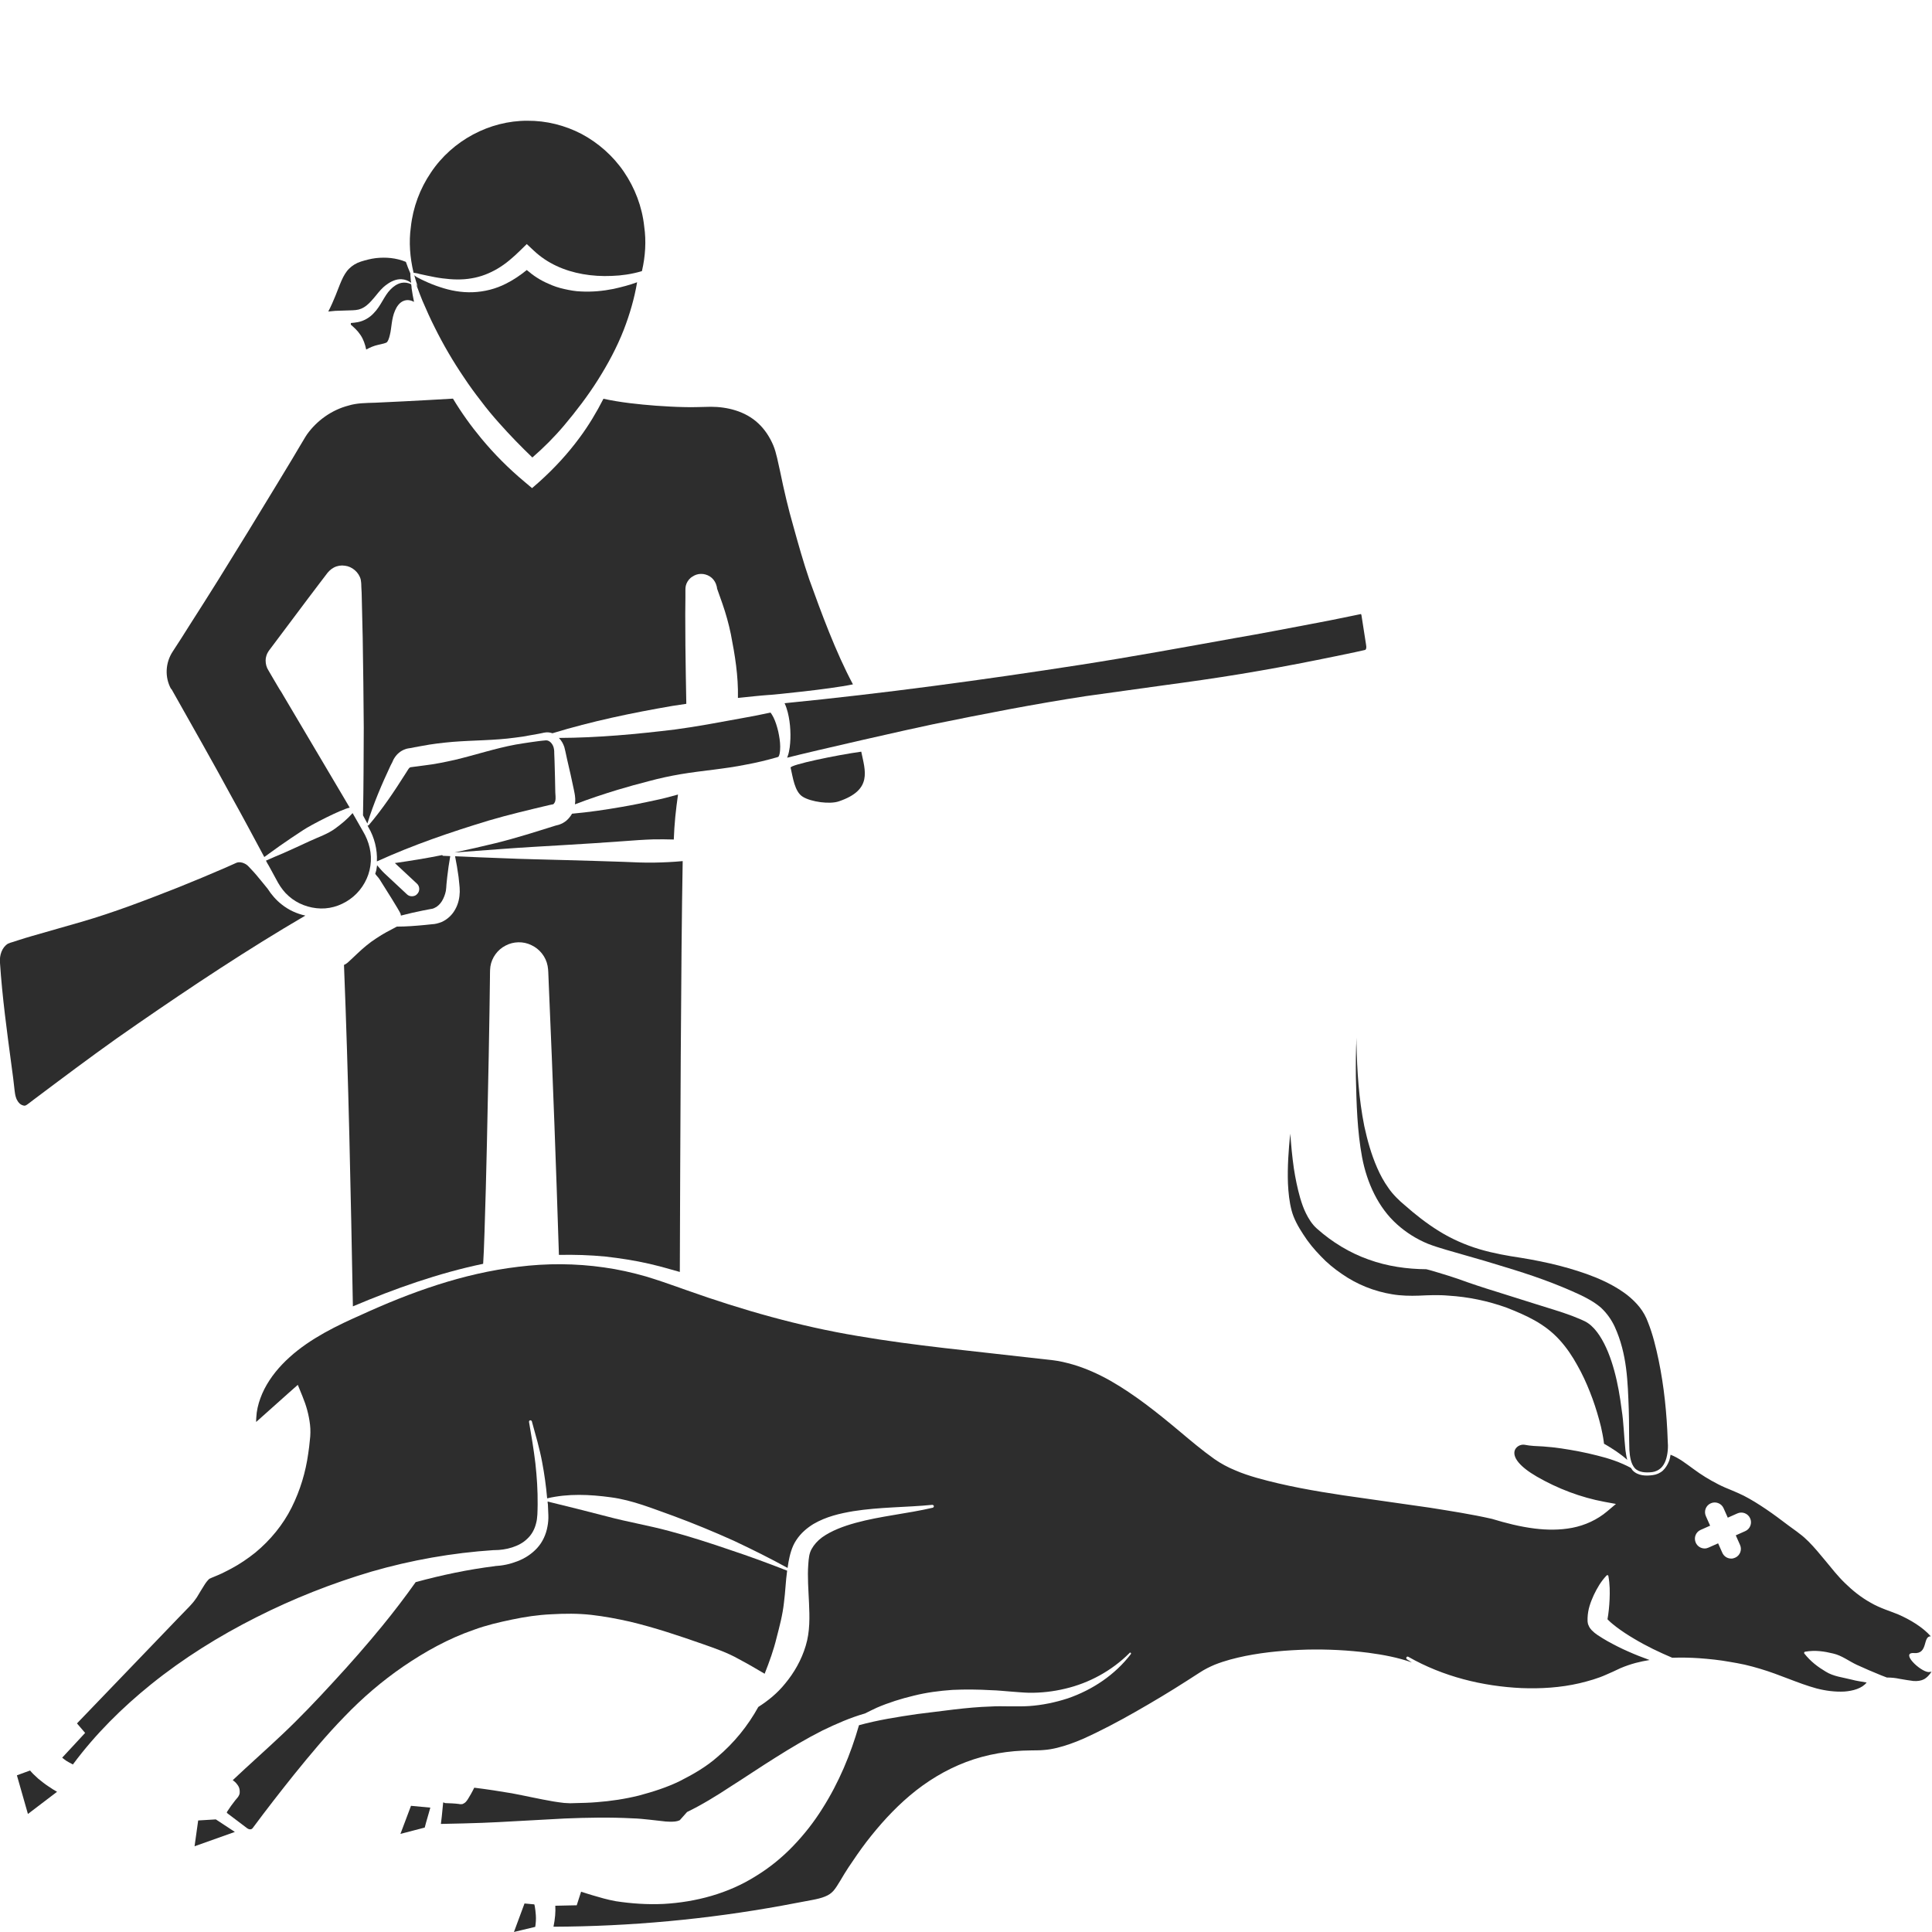 <?xml version="1.0" encoding="utf-8"?>
<!-- Generator: Adobe Illustrator 24.1.2, SVG Export Plug-In . SVG Version: 6.00 Build 0)  -->
<svg version="1.1" id="Layer_1" xmlns="http://www.w3.org/2000/svg" xmlns:xlink="http://www.w3.org/1999/xlink" x="0px" y="0px"
	 viewBox="0 0 128 128" style="enable-background:new 0 0 128 128;" xml:space="preserve">
<style type="text/css">
	.st0{fill:#2D2D2D;}
</style>
<g>
	<path class="st0" d="M89.87,69.14l0-0.4c-0.04,0.87-0.05,1.75-0.04,2.61c0.04,1.78,0.09,3.59,0.41,5.31
		c0.32,1.71,1.08,3.35,2.31,4.45c0.61,0.55,1.31,0.99,2.07,1.3c0.75,0.29,1.63,0.51,2.47,0.76c0.85,0.24,1.71,0.49,2.57,0.76
		c0.86,0.26,1.71,0.53,2.56,0.84c0.85,0.31,1.69,0.65,2.54,1.05c0.42,0.21,0.85,0.43,1.3,0.81c0.41,0.38,0.71,0.82,0.92,1.27
		c0.83,1.82,0.86,3.67,0.93,5.47c0.03,0.9,0.01,1.81,0.04,2.69c0.03,0.43,0.09,0.89,0.35,1.2c0.27,0.3,0.74,0.32,1.17,0.27
		c0.21-0.03,0.4-0.12,0.56-0.26c0.15-0.14,0.26-0.33,0.33-0.53c0.14-0.41,0.17-0.87,0.13-1.3l0,0l0-0.01
		c-0.06-1.78-0.24-3.57-0.6-5.31c-0.18-0.86-0.39-1.72-0.7-2.5c-0.28-0.78-0.76-1.32-1.38-1.82c-1.25-0.96-2.88-1.52-4.52-1.95
		c-0.83-0.21-1.67-0.38-2.54-0.52c-0.87-0.13-1.8-0.29-2.74-0.57c-0.94-0.28-1.86-0.69-2.68-1.2c-0.82-0.51-1.57-1.1-2.27-1.72
		c-0.33-0.27-0.78-0.7-1.07-1.13c-0.31-0.43-0.55-0.88-0.75-1.34c-0.4-0.91-0.65-1.84-0.85-2.75
		C90.02,72.78,89.91,70.95,89.87,69.14z"/>
	<path class="st0" d="M106.95,90.81c-0.23-0.84-0.54-1.66-0.98-2.33c-0.22-0.33-0.47-0.62-0.75-0.81c-0.25-0.18-0.66-0.32-1.04-0.48
		c-0.79-0.3-1.65-0.54-2.49-0.81l-2.54-0.8c-0.85-0.26-1.7-0.54-2.55-0.85c-0.69-0.24-2.05-0.64-2.1-0.64h0
		c-1.27-0.01-2.58-0.19-3.82-0.64c-1.25-0.44-2.42-1.15-3.43-2.05c-0.33-0.29-0.57-0.69-0.73-1.02c-0.17-0.34-0.28-0.68-0.38-1.01
		c-0.19-0.67-0.32-1.32-0.42-1.97c-0.11-0.77-0.18-1.53-0.24-2.29c-0.11,1.1-0.19,2.21-0.15,3.3c0.03,0.61,0.09,1.21,0.24,1.78
		c0.14,0.55,0.45,1.1,0.78,1.6c0.33,0.52,0.72,0.99,1.15,1.43c0.42,0.45,0.9,0.84,1.4,1.18c1,0.7,2.16,1.16,3.34,1.35
		c0.59,0.1,1.19,0.11,1.77,0.09c0.64-0.03,1.31-0.06,1.96,0c1.31,0.08,2.61,0.35,3.86,0.8c1.23,0.49,2.49,1.02,3.51,2.15
		c0.47,0.52,0.84,1.08,1.16,1.66c0.33,0.58,0.6,1.17,0.84,1.78c0.24,0.6,0.44,1.22,0.61,1.84c0.09,0.31,0.16,0.63,0.22,0.94
		c0.03,0.16,0.06,0.32,0.08,0.48l0.02,0.16c0.54,0.31,1.07,0.65,1.54,1.07c-0.06-0.21-0.09-0.43-0.12-0.64
		c-0.1-0.91-0.11-1.79-0.25-2.68C107.33,92.53,107.18,91.65,106.95,90.81z"/>
	<path class="st0" d="M52.19,47.19c0.1,0.4,0.15,0.78,0.17,1.17c0.02,0.39,0.01,0.77-0.04,1.16c-0.03,0.19-0.06,0.39-0.14,0.6
		c-0.01,0.02-0.02,0.05-0.03,0.08c1.75-0.45,8.31-1.94,9.64-2.21c3.37-0.69,6.75-1.35,10.15-1.87l5.11-0.71
		c1.71-0.23,3.41-0.47,5.11-0.75c1.7-0.28,3.39-0.59,5.08-0.93c0.84-0.17,1.69-0.34,2.53-0.52l0.63-0.14
		c0.08-0.02,0.04-0.01,0.06-0.02c0,0,0.01-0.01,0.02-0.02c0.02-0.03,0.04-0.07,0.04-0.12c0-0.02,0-0.05,0-0.08l-0.02-0.15
		l-0.05-0.32l-0.1-0.64l-0.1-0.64l-0.05-0.32c-0.01-0.04-0.02-0.06-0.03-0.08l-0.14,0.03l-0.63,0.13c-0.84,0.18-1.69,0.34-2.53,0.5
		c-1.69,0.32-3.38,0.65-5.08,0.94c-3.39,0.61-6.77,1.23-10.17,1.76c-6.52,1.01-13.06,1.9-19.64,2.55
		C52.08,46.8,52.14,47,52.19,47.19z"/>
	<path class="st0" d="M1.45,73.21c0.26,0.09,0.2,0.08,0.8-0.37l1.36-1.02c1.82-1.36,3.64-2.71,5.51-3.99
		c3.62-2.5,7.28-4.93,11.11-7.17c-0.56-0.12-1.11-0.37-1.57-0.74c-0.37-0.29-0.68-0.65-0.93-1.04c0,0-0.84-1.04-0.95-1.14
		l-0.29-0.31c-0.08-0.09-0.17-0.16-0.27-0.21c-0.19-0.1-0.39-0.12-0.55-0.06l-0.74,0.33c-1.04,0.45-2.09,0.89-3.14,1.31
		c-2.11,0.83-4.23,1.65-6.41,2.28L2.1,62.02c-0.27,0.08-0.55,0.16-0.82,0.25L0.88,62.4l-0.2,0.06c-0.05,0.02-0.1,0.04-0.15,0.06
		c-0.39,0.23-0.58,0.76-0.53,1.28c0.15,2.27,0.46,4.53,0.76,6.78c0.08,0.56,0.15,1.13,0.21,1.69l0.03,0.21
		c0.01,0.05,0.02,0.1,0.03,0.14c0.03,0.09,0.05,0.18,0.1,0.26C1.21,73.04,1.33,73.16,1.45,73.21z"/>
	<path class="st0" d="M23.36,53.87c-0.35,0.4-0.74,0.72-1.15,1.02c-0.5,0.37-1.12,0.57-1.7,0.84c-0.57,0.27-1.15,0.53-1.73,0.79
		c-0.39,0.16-0.78,0.33-1.16,0.5c0.06,0.12,0.12,0.23,0.19,0.34l0.61,1.12c0.19,0.33,0.42,0.64,0.71,0.89
		c0.57,0.51,1.34,0.8,2.12,0.82c0.78,0.02,1.56-0.28,2.16-0.79c0.6-0.51,1.02-1.25,1.13-2.04c0.12-0.8-0.08-1.6-0.5-2.3L23.36,53.87
		z"/>
	<path class="st0" d="M27.64,19.02c0.11,0.31,0.23,0.61,0.35,0.91c0.26,0.6,0.52,1.19,0.81,1.76c0.57,1.15,1.22,2.26,1.94,3.32
		c0.35,0.53,0.73,1.05,1.12,1.55c0.38,0.51,0.79,1,1.21,1.47c0.7,0.79,1.44,1.55,2.2,2.28c0.75-0.65,1.46-1.36,2.11-2.13
		c0.79-0.94,1.55-1.93,2.22-2.99c0.67-1.06,1.27-2.17,1.73-3.35c0.39-1.01,0.7-2.07,0.88-3.14c-0.51,0.19-1.03,0.32-1.56,0.44
		c-0.7,0.14-1.42,0.21-2.16,0.17c-0.37-0.01-0.74-0.08-1.1-0.16c-0.37-0.08-0.73-0.2-1.07-0.36c-0.52-0.22-0.99-0.53-1.42-0.9
		c-0.42,0.34-0.87,0.65-1.37,0.9c-0.68,0.35-1.44,0.54-2.2,0.57c-0.76,0.03-1.5-0.11-2.18-0.34c-0.34-0.11-0.67-0.24-0.99-0.39
		c-0.16-0.07-0.32-0.15-0.47-0.23c-0.09-0.04-0.16-0.1-0.24-0.16c0.07,0.25,0.14,0.51,0.23,0.76c-0.04-0.07-0.08-0.13-0.12-0.2
		L27.64,19.02z"/>
	<path class="st0" d="M27.79,18.15l0.51,0.11c0.34,0.07,0.67,0.14,1,0.18c0.67,0.09,1.32,0.11,1.94,0c0.62-0.1,1.2-0.33,1.74-0.65
		c0.54-0.32,1.02-0.74,1.48-1.19l0.44-0.43l0.46,0.43c0.89,0.84,2.01,1.34,3.25,1.56c0.62,0.11,1.27,0.15,1.92,0.12
		c0.65-0.02,1.32-0.12,1.94-0.3l0.06-0.02c0.23-0.99,0.29-1.99,0.15-2.96c-0.14-1.31-0.62-2.55-1.34-3.61
		c-0.72-1.06-1.7-1.92-2.8-2.51C37.43,8.3,36.19,7.99,34.94,8c-2.5-0.01-4.97,1.3-6.39,3.43c-0.72,1.06-1.19,2.3-1.33,3.61
		c-0.14,1-0.06,2.02,0.18,3.03C27.53,18.09,27.68,18.11,27.79,18.15z"/>
	<path class="st0" d="M11.37,45.67c1.35,2.4,2.71,4.78,4.02,7.2c0.72,1.29,1.42,2.61,2.12,3.91c0.33-0.24,0.67-0.48,1-0.72
		c0.52-0.36,1.04-0.72,1.57-1.06c0.52-0.35,2.53-1.38,3.08-1.49h0.01l-0.4-0.68c-1.04-1.75-2.77-4.67-3.99-6.74
		c-0.09-0.16-0.19-0.33-0.29-0.47c0-0.01,0-0.02-0.01-0.02c-0.28-0.48-0.53-0.89-0.71-1.21c-0.02-0.04-0.05-0.09-0.07-0.13
		c-0.09-0.21-0.12-0.44-0.09-0.66c0.02-0.12,0.06-0.24,0.12-0.35c0.03-0.05,0.06-0.11,0.1-0.16c0.61-0.82,1.7-2.27,2.58-3.44
		c0.29-0.39,0.56-0.74,0.78-1.03l0.45-0.59l0.06-0.08c0.04-0.05,0.09-0.09,0.12-0.13c0.09-0.09,0.19-0.16,0.3-0.22
		c0.23-0.12,0.49-0.16,0.73-0.12c0.47,0.05,0.93,0.43,1.05,0.92c0.05,0.3,0.03,0.37,0.04,0.5l0.02,0.37l0.07,2.98
		c0.03,1.99,0.06,3.97,0.07,5.96c-0.01,1.94-0.01,3.87-0.05,5.81l0.29,0.54c0.41-1.34,0.96-2.61,1.54-3.85l0.12-0.23l0.05-0.12
		c0.03-0.05,0.06-0.12,0.1-0.17c0.15-0.23,0.38-0.44,0.69-0.55c0.07-0.03,0.16-0.05,0.23-0.06l0.13-0.02l0.25-0.05l0.5-0.09
		c0.67-0.13,1.36-0.21,2.05-0.27c1.37-0.11,2.76-0.09,4.13-0.28c0.34-0.04,0.68-0.09,1.02-0.16l0.51-0.09l0.25-0.05
		c0.09-0.02,0.16-0.04,0.29-0.05c0.14-0.01,0.28,0.02,0.4,0.06c2.62-0.8,5.27-1.35,7.94-1.81c0.31-0.05,0.62-0.09,0.93-0.14
		c-0.03-1.28-0.04-2.56-0.06-3.84l-0.01-2.1l0.01-1.05v-0.52c0-0.05-0.01-0.26,0.07-0.45c0.08-0.19,0.22-0.37,0.4-0.47
		c0.33-0.23,0.78-0.24,1.15-0.01c0.19,0.12,0.33,0.31,0.4,0.49c0.04,0.12,0.05,0.15,0.06,0.19L47.51,39l0.35,0.99
		c0.23,0.66,0.42,1.34,0.56,2.02c0.27,1.38,0.5,2.76,0.47,4.22c0,0.01,0,0.01,0,0.01c0.69-0.07,1.38-0.15,2.07-0.2H51l0.11-0.01
		c0.07,0,3.83-0.36,5.4-0.69c-1.14-2.13-2.1-4.75-2.89-6.94c-0.4-1.17-0.73-2.35-1.06-3.54c-0.34-1.18-0.62-2.38-0.87-3.6
		c-0.14-0.59-0.24-1.23-0.46-1.76c-0.23-0.54-0.56-1.05-0.99-1.45c-0.87-0.82-2.08-1.1-3.15-1.1l-0.86,0.02
		c-0.31,0.01-0.62,0.01-0.92,0c-0.61-0.01-1.23-0.05-1.84-0.09c-1.16-0.09-2.33-0.21-3.49-0.46c-0.46,0.9-0.98,1.77-1.59,2.59
		c-0.78,1.06-1.68,2.03-2.67,2.92l-0.47,0.41l-0.51-0.43c-1.03-0.86-1.99-1.82-2.85-2.86c-0.69-0.83-1.32-1.71-1.88-2.64
		c-1.09,0.07-2.17,0.12-3.26,0.18c-0.63,0.03-1.26,0.06-1.88,0.09c-0.64,0.02-1.23,0.02-1.78,0.19c-1.12,0.29-2.1,1-2.75,1.91
		c-0.08,0.12-0.15,0.23-0.23,0.37l-0.24,0.4l-0.48,0.81l-0.98,1.62c-1.3,2.15-2.62,4.3-3.95,6.44c-0.63,1-1.26,2.01-1.9,3
		c-0.36,0.58-0.74,1.17-1.12,1.75c-0.49,0.75-0.53,1.7-0.11,2.47C11.36,45.64,11.36,45.66,11.37,45.67z"/>
	<path class="st0" d="M31.39,107.98c0.84-0.31,1.67-0.5,2.53-0.68c0.85-0.18,1.72-0.31,2.6-0.35c0.88-0.05,1.77-0.06,2.66,0.04
		c0.87,0.1,1.72,0.26,2.56,0.45c1.67,0.4,3.27,0.94,4.84,1.49c0.77,0.27,1.64,0.57,2.37,0.99c0.59,0.31,1.15,0.64,1.71,0.97
		c0.32-0.81,0.6-1.59,0.79-2.38c0.19-0.74,0.4-1.5,0.49-2.34c0.09-0.67,0.11-1.38,0.21-2.11c-1.25-0.49-2.5-0.95-3.77-1.37
		c-1.34-0.46-2.7-0.9-4.06-1.26c-1.37-0.37-2.76-0.6-4.1-0.96c-1.3-0.34-2.59-0.66-3.94-0.99c0,0.06,0.01,0.13,0.02,0.19l0.03,0.71
		c0.01,0.25-0.01,0.51-0.06,0.76c-0.09,0.51-0.32,1.03-0.69,1.43c-0.37,0.4-0.83,0.69-1.31,0.87c-0.49,0.19-0.96,0.29-1.52,0.32
		l0.05,0c-1.78,0.22-3.53,0.59-5.26,1.06c-0.71,1-1.45,1.97-2.22,2.91c-1.04,1.27-2.12,2.5-3.23,3.7c-1.11,1.21-2.23,2.39-3.42,3.51
		c-1.07,1.01-2.18,1.99-3.25,3c0.07,0.06,0.14,0.1,0.21,0.18c0.09,0.12,0.28,0.27,0.25,0.67c-0.02,0.19-0.18,0.35-0.18,0.35
		l-0.11,0.13c-0.19,0.24-0.38,0.5-0.55,0.77c-0.01,0.02,0,0.05-0.01,0.07c0.44,0.33,0.87,0.66,1.31,0.99c0,0,0.26,0.23,0.42-0.01
		c0.89-1.2,1.8-2.37,2.73-3.53c1.06-1.31,2.14-2.61,3.33-3.83c1.18-1.23,2.48-2.35,3.91-3.33
		C28.17,109.42,29.71,108.56,31.39,107.98z"/>
	<path class="st0" d="M30.59,118.85C30.59,118.85,30.59,118.86,30.59,118.85L30.59,118.85L30.59,118.85z"/>
	<path class="st0" d="M106.45,107.19c-0.03-0.06-0.03-0.03-0.02-0.02C106.44,107.17,106.45,107.18,106.45,107.19z"/>
	<path class="st0" d="M127.77,110.78c-0.57-0.04-1.9-1.33-0.95-1.26c0.94,0.07,0.55-1.13,1.1-1.11c-0.53-0.6-1.35-1.1-2.18-1.46
		c-0.46-0.19-1.2-0.41-1.81-0.77c-0.63-0.35-1.19-0.8-1.68-1.28c-0.5-0.48-0.9-1-1.29-1.47c-0.39-0.47-0.75-0.91-1.14-1.3
		c-0.19-0.19-0.39-0.37-0.61-0.53c-0.19-0.16-0.5-0.36-0.73-0.54c-0.49-0.37-0.98-0.74-1.47-1.07c-0.49-0.33-0.98-0.64-1.49-0.9
		c-0.26-0.13-0.52-0.24-0.78-0.35c-0.3-0.12-0.61-0.25-0.9-0.4c-0.59-0.3-1.14-0.64-1.65-1.02c-0.5-0.36-0.96-0.73-1.51-0.94
		c-0.03,0.15-0.05,0.3-0.11,0.44c-0.09,0.22-0.22,0.44-0.4,0.61c-0.19,0.17-0.43,0.27-0.67,0.3c-0.44,0.06-0.98,0.06-1.34-0.32
		c-0.04-0.05-0.07-0.11-0.11-0.16c-0.71-0.38-1.46-0.63-2.24-0.82c-0.78-0.2-1.57-0.35-2.38-0.47c-0.4-0.06-0.8-0.1-1.21-0.13
		c-0.41-0.02-0.81-0.03-1.21-0.11c-0.53-0.1-1.55,0.74,0.81,2.11c1.37,0.79,2.91,1.38,4.48,1.67l0.76,0.14l-0.58,0.49
		c-0.66,0.56-1.48,0.93-2.31,1.09c-0.83,0.16-1.68,0.15-2.49,0.05c-0.97-0.12-1.91-0.36-2.83-0.64c-1.36-0.31-2.74-0.52-4.11-0.74
		L89,99.07c-1.92-0.29-3.83-0.62-5.74-1.16c-0.48-0.14-0.95-0.29-1.43-0.5c-0.47-0.19-0.97-0.46-1.38-0.75
		c-0.83-0.59-1.57-1.22-2.31-1.84c-1.48-1.24-2.96-2.42-4.57-3.34c-0.8-0.45-1.64-0.83-2.5-1.08c-0.43-0.12-0.86-0.23-1.3-0.28
		l-1.43-0.16c-3.83-0.45-7.68-0.79-11.53-1.45c-3.85-0.64-7.63-1.72-11.29-3.02c-0.15-0.05-0.29-0.1-0.43-0.15l-0.02-0.01
		c-0.76-0.27-1.51-0.53-2.27-0.76c-0.91-0.26-1.84-0.47-2.78-0.6c-1.88-0.27-3.8-0.28-5.7-0.04c-3.63,0.43-7.12,1.68-10.45,3.21
		l-0.47,0.21c0,0,0,0,0,0c-1.74,0.79-3.42,1.7-4.7,3.04c-0.63,0.66-1.15,1.42-1.45,2.25c-0.15,0.41-0.25,0.84-0.27,1.27
		c-0.01,0.1-0.01,0.2-0.01,0.3l2.15-1.92l0.61-0.54l0.31,0.76c0.25,0.61,0.42,1.2,0.5,1.88c0.04,0.32,0.03,0.73-0.01,1.01
		c-0.03,0.3-0.06,0.61-0.11,0.91c-0.17,1.22-0.53,2.43-1.1,3.57c-0.57,1.14-1.41,2.16-2.4,2.98c-0.5,0.4-1.03,0.76-1.59,1.06
		c-0.28,0.14-0.56,0.3-0.85,0.42c-0.27,0.11-0.68,0.28-0.63,0.28c-0.07,0.06-0.21,0.22-0.34,0.44c-0.14,0.21-0.29,0.48-0.47,0.77
		c-0.1,0.14-0.2,0.29-0.34,0.44c-0.14,0.16-0.21,0.23-0.32,0.34l-0.61,0.63l-2.44,2.54l-4.23,4.4l0.54,0.63l-0.62,0.67l-0.9,0.97
		c0.09,0.07,0.17,0.14,0.26,0.2c0.14,0.09,0.3,0.17,0.45,0.25c1.49-2.01,3.27-3.77,5.18-5.31c2.16-1.74,4.51-3.2,6.97-4.44
		c2.45-1.24,5.01-2.25,7.64-3.03c2.63-0.76,5.35-1.24,8.08-1.42l0.03,0h0.02c0.77,0,1.66-0.23,2.19-0.76
		c0.28-0.26,0.47-0.6,0.57-0.99c0.11-0.38,0.1-0.82,0.11-1.28c0.01-0.91-0.05-1.82-0.15-2.73c-0.11-0.91-0.26-1.81-0.42-2.73
		c-0.01-0.05,0.02-0.1,0.07-0.11c0.05-0.01,0.1,0.02,0.12,0.07l0,0.01c0.24,0.88,0.51,1.78,0.68,2.7c0.15,0.79,0.26,1.59,0.33,2.39
		c1.39-0.33,2.83-0.26,4.22-0.07c1.45,0.19,2.8,0.76,4.16,1.24c1.35,0.5,2.68,1.05,3.99,1.64c1.21,0.57,2.4,1.16,3.56,1.8
		c0.02-0.13,0.04-0.26,0.06-0.39c0.08-0.43,0.21-1.01,0.52-1.46c0.3-0.46,0.71-0.8,1.13-1.06c0.86-0.5,1.76-0.7,2.64-0.85
		c1.77-0.28,3.51-0.25,5.23-0.42c0.05,0,0.09,0.03,0.11,0.07c0.01,0.05-0.02,0.1-0.07,0.12c-1.71,0.4-3.46,0.55-5.1,1
		c-0.81,0.22-1.61,0.52-2.23,0.96c-0.3,0.22-0.54,0.49-0.7,0.78c-0.16,0.29-0.19,0.59-0.22,1.03c-0.06,0.8,0.01,1.65,0.05,2.55
		c0.04,0.9,0.07,1.89-0.22,2.83c-0.28,0.94-0.77,1.79-1.37,2.51c-0.5,0.62-1.11,1.12-1.77,1.54c-0.69,1.25-1.61,2.39-2.73,3.33
		c-0.73,0.64-1.58,1.13-2.45,1.57c-0.87,0.43-1.8,0.72-2.73,0.97c-0.93,0.23-1.87,0.37-2.81,0.44c-0.47,0.04-0.94,0.05-1.4,0.06
		l-0.35,0.01l-0.39-0.02c-0.25-0.03-0.49-0.06-0.72-0.1c-0.94-0.16-1.84-0.37-2.75-0.54c-0.83-0.14-1.66-0.27-2.49-0.37
		c-0.07,0.14-0.14,0.28-0.22,0.42c-0.06,0.11-0.12,0.21-0.19,0.32c-0.04,0.06-0.07,0.11-0.13,0.18c-0.04,0.03-0.04,0.07-0.21,0.15
		c-0.02,0.03-0.22,0.02-0.19,0.02l-0.02,0l-0.04-0.01c-0.3-0.04-0.62-0.05-0.93-0.06c-0.08-0.02-0.09-0.07-0.13-0.03l-0.09,0.91
		l-0.06,0.5c0.11,0,2.63-0.05,3.81-0.12l4.41-0.24c1.48-0.06,2.97-0.09,4.48-0.01c0.38,0.01,0.76,0.05,1.13,0.09
		c0.39,0.04,0.76,0.09,1.07,0.12c0.31,0.02,0.6,0.02,0.77-0.03c0.09-0.02,0.12-0.05,0.14-0.05c0.01,0,0,0,0.02-0.01l0.48-0.54
		c0.97-0.47,1.95-1.07,2.92-1.71c0.98-0.62,1.95-1.28,2.96-1.91c1-0.63,2.02-1.24,3.09-1.78c0.91-0.44,1.84-0.85,2.82-1.13
		c0.26-0.13,0.52-0.26,0.78-0.38c0.79-0.34,1.62-0.6,2.46-0.8c0.84-0.21,1.69-0.32,2.55-0.38c0.86-0.04,1.72-0.03,2.58,0.02
		c0.43,0.01,0.86,0.06,1.28,0.09c0.43,0.03,0.81,0.07,1.21,0.08c0.81,0.01,1.61-0.08,2.4-0.27c1.58-0.37,3.08-1.18,4.26-2.36l0-0.01
		c0.02-0.02,0.06-0.03,0.08-0.01c0.03,0.02,0.03,0.06,0.01,0.09c-1.04,1.36-2.52,2.36-4.17,2.93c-0.83,0.27-1.69,0.45-2.56,0.51
		c-0.43,0.03-0.89,0.02-1.3,0.02c-0.41,0-0.82-0.02-1.23,0.01c-1.65,0.05-3.26,0.31-4.89,0.5c-1.29,0.19-2.59,0.39-3.86,0.74
		c-0.55,1.92-1.33,3.8-2.43,5.53c-0.55,0.88-1.2,1.71-1.93,2.47c-0.73,0.76-1.56,1.44-2.48,2c-1.82,1.15-3.97,1.72-6.1,1.84
		c-1.07,0.05-2.12-0.02-3.17-0.18c-0.6-0.11-1.06-0.25-1.57-0.4c-0.24-0.07-0.48-0.15-0.73-0.23l-0.12,0.37l-0.17,0.53l-0.52,0.01
		l-0.9,0.02c0.01,0.21,0.01,0.43-0.01,0.64c-0.02,0.25-0.06,0.5-0.11,0.75c5.09-0.02,10.17-0.49,15.16-1.4l1.97-0.37
		c0.32-0.06,0.62-0.13,0.86-0.23c0.25-0.1,0.4-0.21,0.55-0.37c0.3-0.34,0.63-1.01,1.01-1.57c0.38-0.57,0.77-1.14,1.19-1.69
		c0.85-1.1,1.79-2.15,2.88-3.07c1.09-0.92,2.34-1.69,3.71-2.21c1.37-0.52,2.84-0.76,4.28-0.77c0.41-0.01,0.61,0,0.9-0.03
		c0.28-0.02,0.56-0.07,0.85-0.14c0.57-0.14,1.16-0.35,1.73-0.6c1.14-0.51,2.33-1.14,3.47-1.79c1.14-0.65,2.28-1.33,3.4-2.05
		l0.84-0.54c0.33-0.22,0.68-0.39,1.01-0.53c0.68-0.27,1.36-0.44,2.04-0.58c1.36-0.27,2.72-0.38,4.08-0.42
		c1.36-0.03,2.72,0.04,4.06,0.21c0.97,0.13,1.95,0.31,2.88,0.64c-0.11-0.07-0.22-0.14-0.33-0.21c-0.04-0.03-0.05-0.09-0.03-0.13
		c0.03-0.05,0.09-0.06,0.13-0.03c2.3,1.31,4.91,1.95,7.49,2.07c1.29,0.05,2.59-0.03,3.84-0.32c0.62-0.15,1.23-0.32,1.8-0.58
		l0.43-0.19c0.16-0.08,0.33-0.16,0.49-0.23c0.33-0.14,0.68-0.26,1.02-0.35c0.3-0.08,0.61-0.14,0.91-0.19
		c-0.48-0.17-0.96-0.36-1.43-0.57c-0.46-0.2-0.91-0.43-1.36-0.68c-0.22-0.13-0.45-0.26-0.68-0.42c-0.12-0.08-0.23-0.17-0.36-0.3
		c-0.07-0.09-0.14-0.12-0.25-0.41c-0.05-0.24-0.02-0.23-0.03-0.28l0-0.12c0.02-0.59,0.2-1.05,0.41-1.52c0.22-0.46,0.47-0.9,0.85-1.3
		c0.01-0.01,0.02-0.02,0.04-0.02c0.04-0.01,0.08,0.02,0.08,0.06c0.1,0.54,0.1,1.04,0.08,1.53c-0.02,0.47-0.07,0.95-0.14,1.33
		c0.03,0.03,0.06,0.06,0.09,0.09c0.15,0.15,0.33,0.29,0.51,0.43c0.37,0.28,0.77,0.54,1.18,0.78c0.8,0.48,1.64,0.88,2.51,1.25
		c0.59-0.02,1.19-0.01,1.77,0.03c0.69,0.05,1.37,0.12,2.03,0.24c0.34,0.06,0.66,0.11,1.01,0.19c0.34,0.08,0.68,0.17,1.01,0.27
		c1.32,0.39,2.52,0.97,3.73,1.3c0.61,0.16,1.24,0.24,1.85,0.21c0.57-0.04,1.18-0.21,1.48-0.6c-0.33-0.06-0.66-0.1-0.99-0.19
		c-0.59-0.15-1.21-0.21-1.72-0.53c-0.52-0.31-0.99-0.66-1.42-1.2c-0.01-0.01-0.01-0.02-0.01-0.03c-0.01-0.04,0.02-0.08,0.06-0.09
		c0.68-0.12,1.29-0.02,1.86,0.12c0.58,0.13,1.05,0.51,1.57,0.75c0.52,0.24,1.06,0.47,1.6,0.69c0.13,0.05,0.26,0.1,0.39,0.15
		c0.3,0,0.59,0.03,0.86,0.09c0.32,0.05,0.62,0.11,0.9,0.14c0.28,0.02,0.52-0.02,0.71-0.12c0.18-0.1,0.35-0.28,0.49-0.5
		C127.93,110.76,127.85,110.78,127.77,110.78z M115.63,101.44l-0.63,0.28l0.28,0.63c0.15,0.33,0,0.71-0.32,0.85
		c-0.09,0.04-0.17,0.06-0.26,0.06c-0.25,0-0.48-0.14-0.59-0.38l-0.28-0.63l-0.63,0.28c-0.09,0.04-0.17,0.06-0.26,0.06
		c-0.25,0-0.48-0.14-0.59-0.38c-0.15-0.33,0-0.71,0.32-0.85l0.63-0.28l-0.28-0.63c-0.15-0.33,0-0.71,0.32-0.85
		c0.32-0.15,0.71,0,0.85,0.32l0.28,0.63l0.63-0.28c0.32-0.15,0.71,0,0.85,0.32C116.1,100.91,115.95,101.3,115.63,101.44z"/>
	<path class="st0" d="M27.24,18.83c-0.21-0.1-0.43-0.13-0.64-0.09c-0.28,0.06-0.53,0.23-0.73,0.44c-0.21,0.21-0.36,0.47-0.52,0.74
		c-0.17,0.29-0.35,0.59-0.61,0.85c-0.25,0.27-0.64,0.5-1.02,0.57c-0.16,0.03-0.32,0.05-0.47,0.06c-0.02,0.09,0,0.14,0.04,0.15
		c0.04,0.04,0.15,0.14,0.27,0.25c0.11,0.11,0.22,0.24,0.32,0.39c0.2,0.29,0.31,0.63,0.38,0.96c0,0,0,0,0,0.01
		c0.25-0.14,0.51-0.25,0.78-0.31l0.38-0.09c0.11-0.03,0.15-0.05,0.19-0.07c0.08-0.04,0.17-0.27,0.22-0.5
		c0.12-0.46,0.1-1.06,0.34-1.61c0.11-0.26,0.3-0.56,0.61-0.66c0.24-0.08,0.47-0.02,0.65,0.08c-0.06-0.3-0.12-0.6-0.16-0.9
		C27.27,19.02,27.26,18.93,27.24,18.83z"/>
	<path class="st0" d="M51.52,50.16c0.06-0.02,0.04-0.02,0.05-0.02c0,0,0.01-0.02,0.02-0.03c0.02-0.04,0.05-0.1,0.06-0.17
		c0.03-0.14,0.04-0.31,0.04-0.47c0-0.33-0.06-0.68-0.13-1.01c-0.08-0.33-0.18-0.66-0.32-0.94c-0.06-0.12-0.13-0.23-0.19-0.31
		c-0.68,0.15-1.37,0.28-2.05,0.4c-1.42,0.26-2.84,0.53-4.27,0.72c-2.55,0.31-5.11,0.55-7.7,0.56c0.09,0.1,0.17,0.2,0.23,0.31
		c0.05,0.1,0.1,0.2,0.13,0.3c0.03,0.11,0.05,0.21,0.07,0.29l0.11,0.51c0.16,0.67,0.31,1.35,0.45,2.02c0.03,0.18,0.07,0.29,0.09,0.58
		c0.01,0.13,0,0.26-0.02,0.39c0.93-0.36,1.87-0.67,2.82-0.96c0.69-0.21,1.39-0.4,2.09-0.58c0.7-0.19,1.4-0.34,2.11-0.46
		c1.42-0.24,2.88-0.34,4.3-0.63C50.13,50.53,50.83,50.36,51.52,50.16z"/>
	<path class="st0" d="M23.58,20.54c0.26-0.03,0.47-0.12,0.69-0.29c0.22-0.17,0.42-0.41,0.62-0.65c0.21-0.26,0.43-0.54,0.72-0.74
		c0.28-0.21,0.63-0.38,0.99-0.36c0.24,0.01,0.46,0.1,0.64,0.24c0-0.04-0.01-0.08-0.02-0.12l-0.02-0.25l-0.01-0.12l0-0.06
		c0.01-0.02-0.01-0.02,0-0.07c-0.11-0.25-0.21-0.51-0.3-0.77c-0.65-0.27-1.33-0.32-1.98-0.25c-0.34,0.04-0.68,0.13-1,0.23
		c-0.31,0.1-0.57,0.26-0.78,0.47c-0.42,0.41-0.62,1.1-0.9,1.78c-0.14,0.35-0.3,0.71-0.48,1.06c0.3-0.04,0.61-0.06,0.9-0.06
		C23,20.56,23.32,20.57,23.58,20.54z"/>
	<path class="st0" d="M32.01,83.73c0.03-0.48,0.06-1.12,0.09-2.09c0.13-3.9,0.2-7.81,0.28-11.72L32.43,67l0.02-1.46l0.01-0.73
		c0.01-0.25-0.01-0.47,0.03-0.78c0.09-0.58,0.47-1.11,1-1.38c0.52-0.28,1.18-0.3,1.72-0.03c0.54,0.25,0.96,0.77,1.07,1.37
		c0.06,0.32,0.04,0.55,0.06,0.79l0.03,0.73c0.27,6.24,0.47,11.7,0.66,17.63c1.03-0.02,2.06,0.01,3.08,0.11
		c0.97,0.11,1.95,0.26,2.91,0.48c0.68,0.16,1.36,0.35,2.02,0.54c0.03-8.22,0.07-20.68,0.19-27.22c-0.64,0.06-1.27,0.09-1.91,0.1
		c-0.66,0.01-1.33-0.02-1.99-0.05c-1.33-0.05-2.66-0.08-3.99-0.12c-1.33-0.04-2.66-0.06-3.99-0.12c-1.07-0.04-2.13-0.08-3.2-0.13
		c0.09,0.45,0.17,0.91,0.23,1.36l0.05,0.48c0.02,0.16,0.03,0.31,0.03,0.52c-0.01,0.38-0.09,0.78-0.29,1.14
		c-0.19,0.36-0.51,0.68-0.92,0.86c-0.1,0.04-0.21,0.07-0.32,0.1l-0.16,0.03l-0.12,0.01l-0.48,0.05c-0.62,0.06-1.25,0.11-1.88,0.11
		c-0.46,0.24-0.92,0.48-1.35,0.77c-0.47,0.3-0.89,0.66-1.29,1.04c-0.21,0.19-0.39,0.38-0.62,0.58c-0.07,0.06-0.15,0.11-0.24,0.15
		c0.3,7.54,0.45,15.08,0.59,22.62C26.17,85.37,29.04,84.35,32.01,83.73z"/>
	<path class="st0" d="M27.29,59.38c-0.12,0-0.24-0.04-0.33-0.13l-1.5-1.4c-0.16-0.15-0.37-0.4-0.48-0.53c0,0.03,0,0.06-0.01,0.09
		c-0.03,0.22-0.04,0.28-0.11,0.48c0.07,0.12,0.22,0.25,0.29,0.37c0.38,0.6,1.27,2.01,1.38,2.26c0.02,0.04,0.02,0.09,0.03,0.14
		c0.49-0.13,0.99-0.24,1.48-0.34l0.47-0.09l0.12-0.02l0.07-0.02c0.04-0.02,0.09-0.03,0.13-0.06c0.17-0.08,0.33-0.24,0.45-0.43
		c0.12-0.2,0.21-0.43,0.26-0.68c0.02-0.11,0.03-0.29,0.04-0.44l0.05-0.48c0.05-0.46,0.12-0.92,0.2-1.38
		c-0.16-0.01-0.31-0.01-0.47-0.02c-0.03,0-0.05-0.02-0.06-0.05c-1.04,0.21-2.09,0.38-3.14,0.53l1.46,1.36
		c0.2,0.18,0.21,0.5,0.02,0.69C27.56,59.33,27.43,59.38,27.29,59.38z"/>
	<path class="st0" d="M36.74,50.42l-0.02-0.52c0-0.09,0-0.16-0.01-0.22c-0.01-0.06-0.02-0.13-0.04-0.19
		c-0.08-0.24-0.27-0.44-0.49-0.44c-0.04,0-0.15,0.01-0.23,0.02l-0.26,0.03l-0.51,0.07c-0.34,0.05-0.68,0.1-1.02,0.16
		c-1.35,0.25-2.67,0.69-4.01,1.01c-0.67,0.15-1.34,0.29-2.03,0.37l-0.91,0.12c-0.02,0-0.07,0.02-0.11,0.07
		c-0.01,0.01-0.02,0.03-0.04,0.05l-0.07,0.11l-0.14,0.22c-0.74,1.17-1.51,2.32-2.42,3.39c-0.02,0.02-0.05,0.03-0.08,0.02l0.06,0.12
		c0.39,0.66,0.6,1.47,0.56,2.26c2.42-1.1,4.91-1.95,7.42-2.71c1.32-0.39,2.65-0.7,3.99-1.02l0.24-0.05c0,0.01,0.01,0,0.02,0
		c0.03-0.01,0.07-0.05,0.1-0.11c0.08-0.14,0.08-0.27,0.05-0.68C36.78,51.8,36.76,51.11,36.74,50.42z"/>
	<path class="st0" d="M30.11,56.48C30.11,56.48,30.11,56.48,30.11,56.48c1.08-0.08,2.16-0.16,3.24-0.24
		c1.33-0.1,2.65-0.17,3.98-0.25c1.33-0.08,2.65-0.16,3.98-0.26c0.66-0.05,1.33-0.1,1.99-0.12c0.45-0.01,0.89,0,1.34,0.01
		c0.02-0.5,0.05-1.01,0.1-1.51c0.05-0.49,0.11-0.98,0.18-1.47c-0.53,0.15-1.07,0.29-1.61,0.4c-0.7,0.15-1.41,0.3-2.12,0.42
		c-1.09,0.19-2.18,0.35-3.29,0.45c-0.1,0.17-0.23,0.34-0.4,0.48c-0.13,0.1-0.27,0.18-0.44,0.24L36.8,54.7
		c-1.31,0.41-2.62,0.83-3.96,1.16C31.94,56.08,31.02,56.29,30.11,56.48z"/>
	<path class="st0" d="M90.14,40.66C90.12,40.64,90.11,40.65,90.14,40.66C90.13,40.66,90.14,40.66,90.14,40.66
		C90.14,40.66,90.14,40.66,90.14,40.66z"/>
	<polygon class="st0" points="46.52,39.13 46.52,39.12 46.52,39.13 	"/>
	<path class="st0" d="M52.38,50.86c0.15,0.63,0.26,1.6,0.81,1.93c0.55,0.34,1.79,0.51,2.39,0.3c2.24-0.76,1.74-2.02,1.48-3.29
		C55.4,50.03,52.33,50.67,52.38,50.86z"/>
	<path class="st0" d="M35.4,126.17l-0.65-0.06l-0.7,1.89l0.45-0.11l0.96-0.23c0.04-0.25,0.06-0.51,0.04-0.78
		c-0.01-0.2-0.04-0.39-0.07-0.59C35.42,126.25,35.41,126.21,35.4,126.17z"/>
	<path class="st0" d="M26.53,121.5l1.61-0.42c0.03-0.12,0.06-0.22,0.09-0.34l0.17-0.59l0.11-0.39l-1.28-0.12L26.53,121.5z"/>
	<path class="st0" d="M13.13,120.61l-0.24,1.71l2.67-0.95c-0.42-0.28-0.84-0.55-1.26-0.83L13.13,120.61z"/>
	<path class="st0" d="M2.53,117.84c-0.11-0.1-0.22-0.2-0.33-0.31c-0.07-0.08-0.14-0.14-0.21-0.23l-0.87,0.32l0.73,2.56l1.93-1.47
		c-0.19-0.11-0.38-0.22-0.56-0.35C2.99,118.21,2.76,118.03,2.53,117.84z"/>
</g>
</svg>
